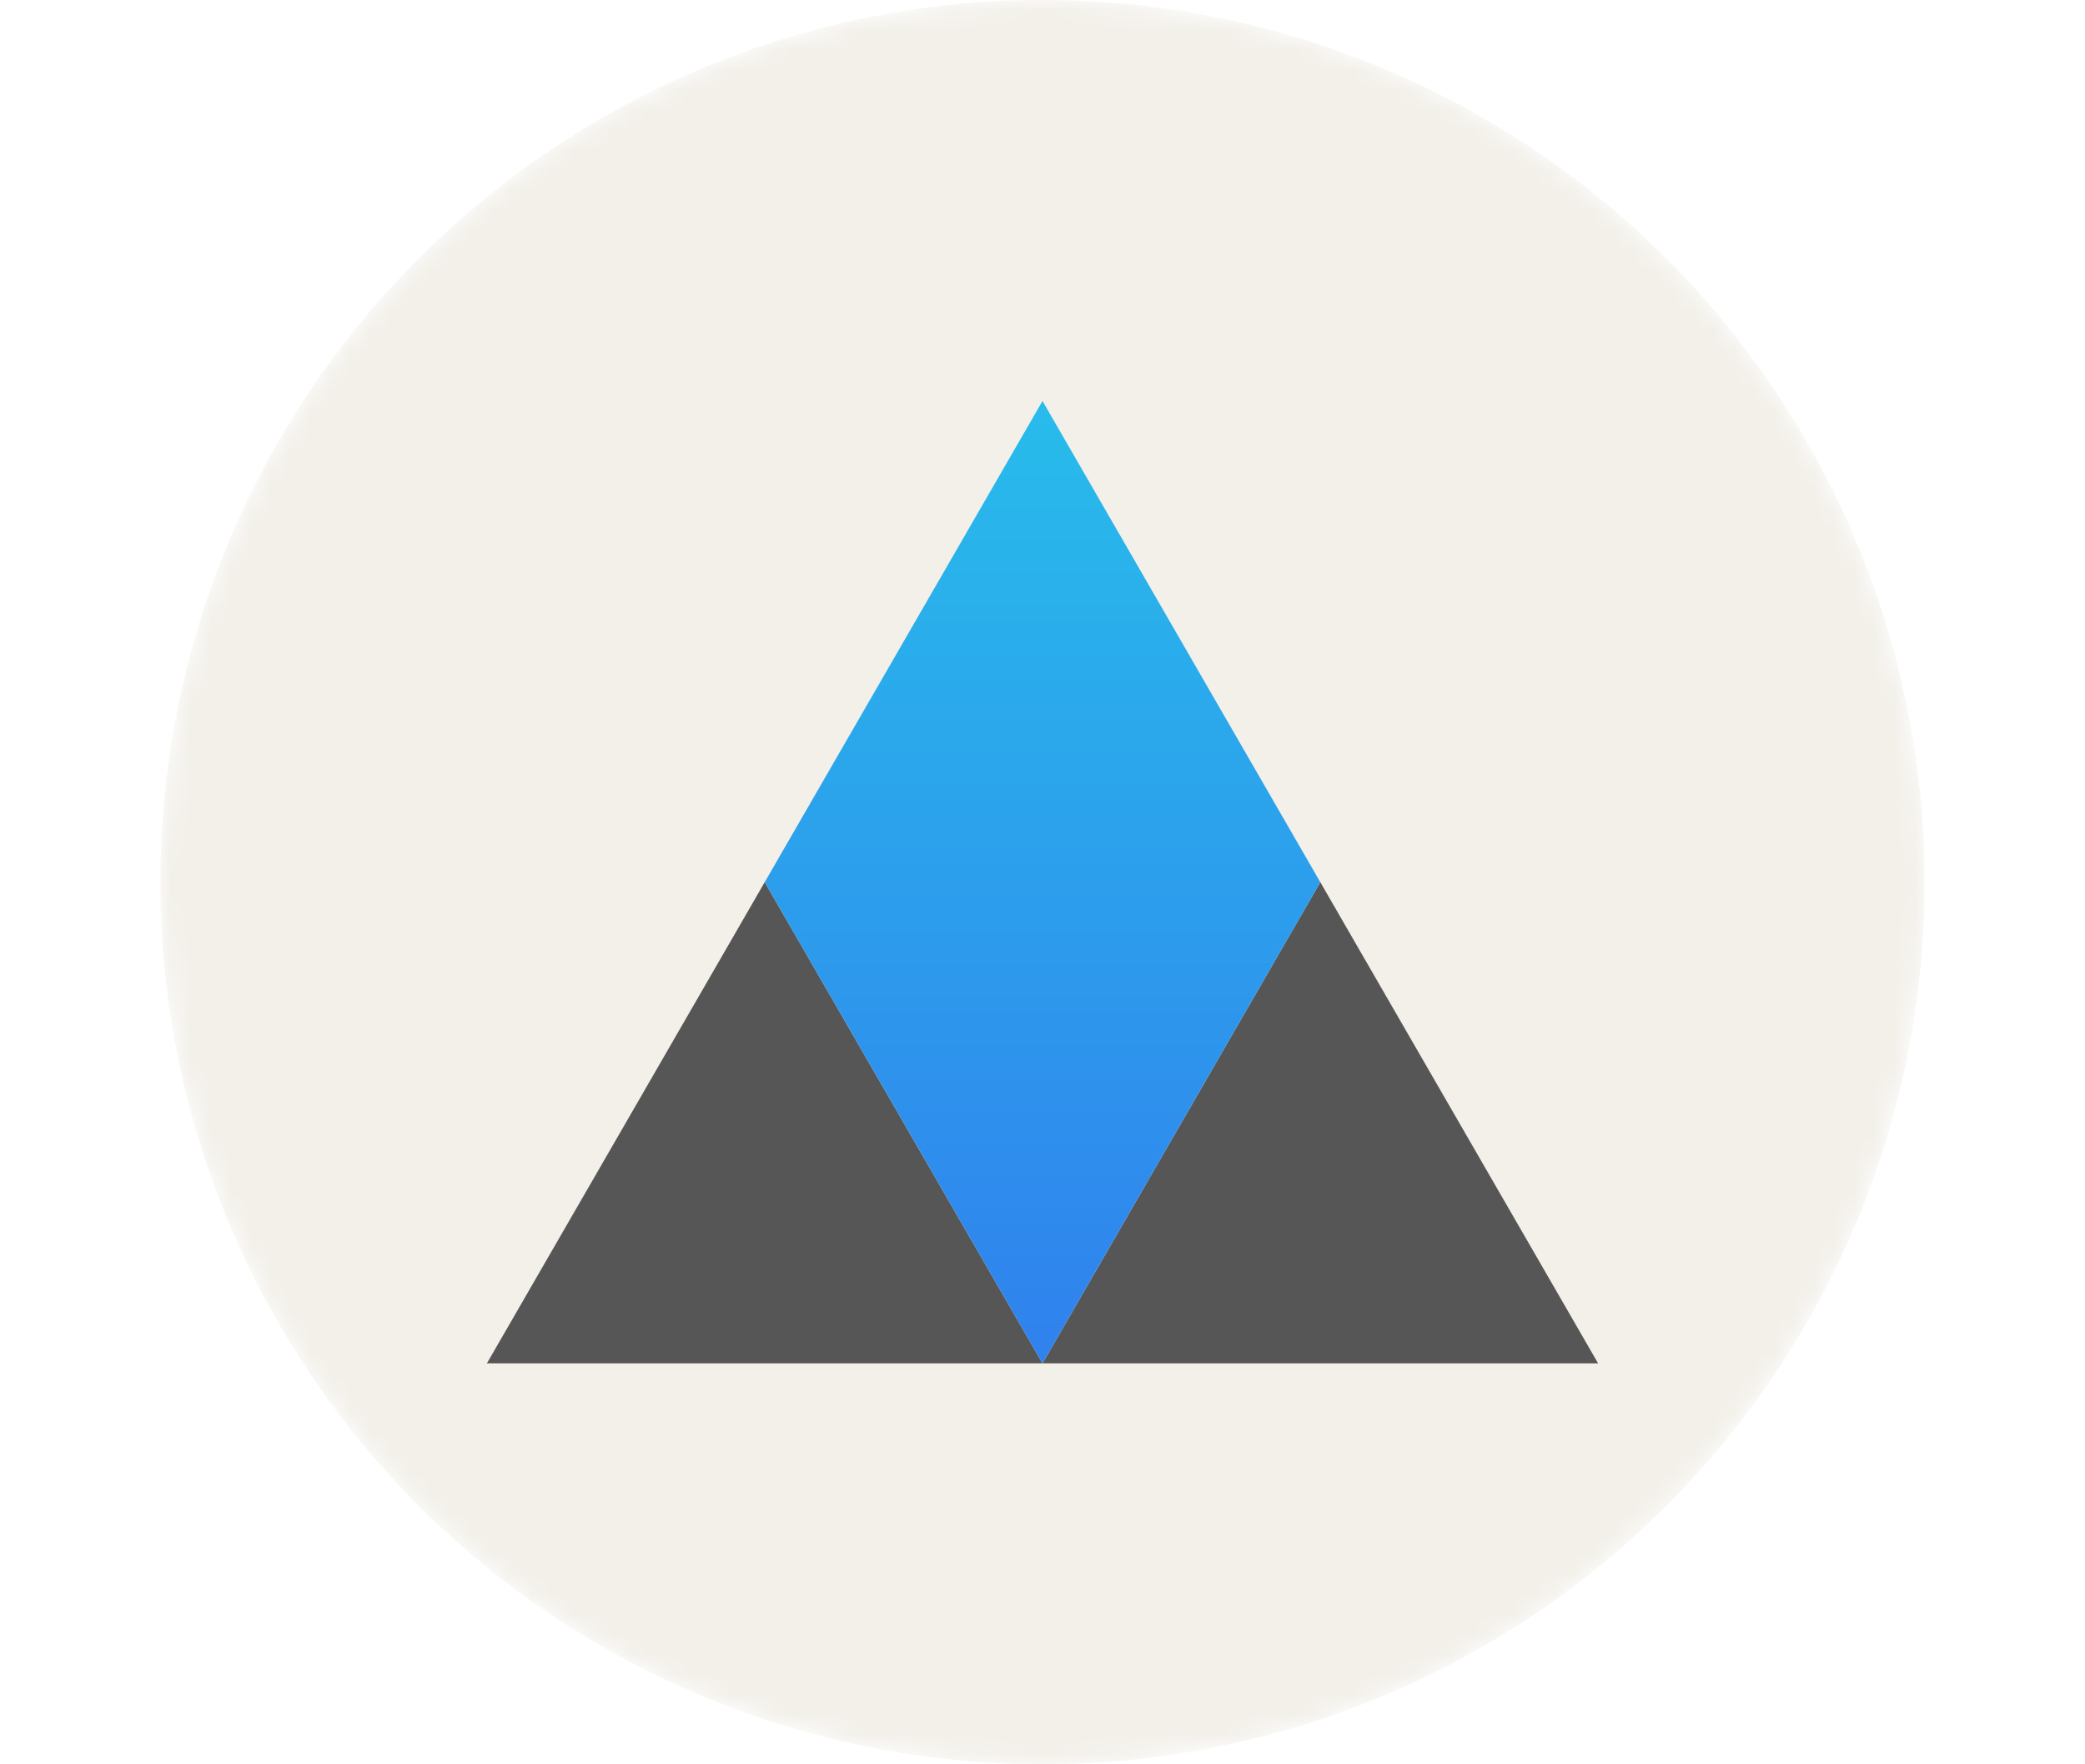 <svg width="104" height="88" viewBox="0 0 104 88" fill="none" xmlns="http://www.w3.org/2000/svg">
<mask id="mask0_3_1736" style="mask-type:alpha" maskUnits="userSpaceOnUse" x="8" y="0" width="88" height="88">
<circle cx="52" cy="44" r="44" fill="#F3F0EA"/>
</mask>
<g mask="url(#mask0_3_1736)">
<circle cx="52" cy="44" r="44" fill="#F3F0EA"/>
<path opacity="0.8" d="M52 20L79.713 68H24.287L52 20Z" fill="#303031"/>
<path d="M52 68L24.287 20L79.713 20L52 68Z" fill="#F3F0EA"/>
<path fill-rule="evenodd" clip-rule="evenodd" d="M38.144 44L52 68L65.856 44L52 20L38.144 44Z" fill="url(#paint0_linear_3_1736)"/>
</g>
<defs>
<linearGradient id="paint0_linear_3_1736" x1="52" y1="20" x2="52" y2="68" gradientUnits="userSpaceOnUse">
<stop stop-color="#28BCEB"/>
<stop offset="1" stop-color="#3081ED"/>
</linearGradient>
</defs>
</svg>
